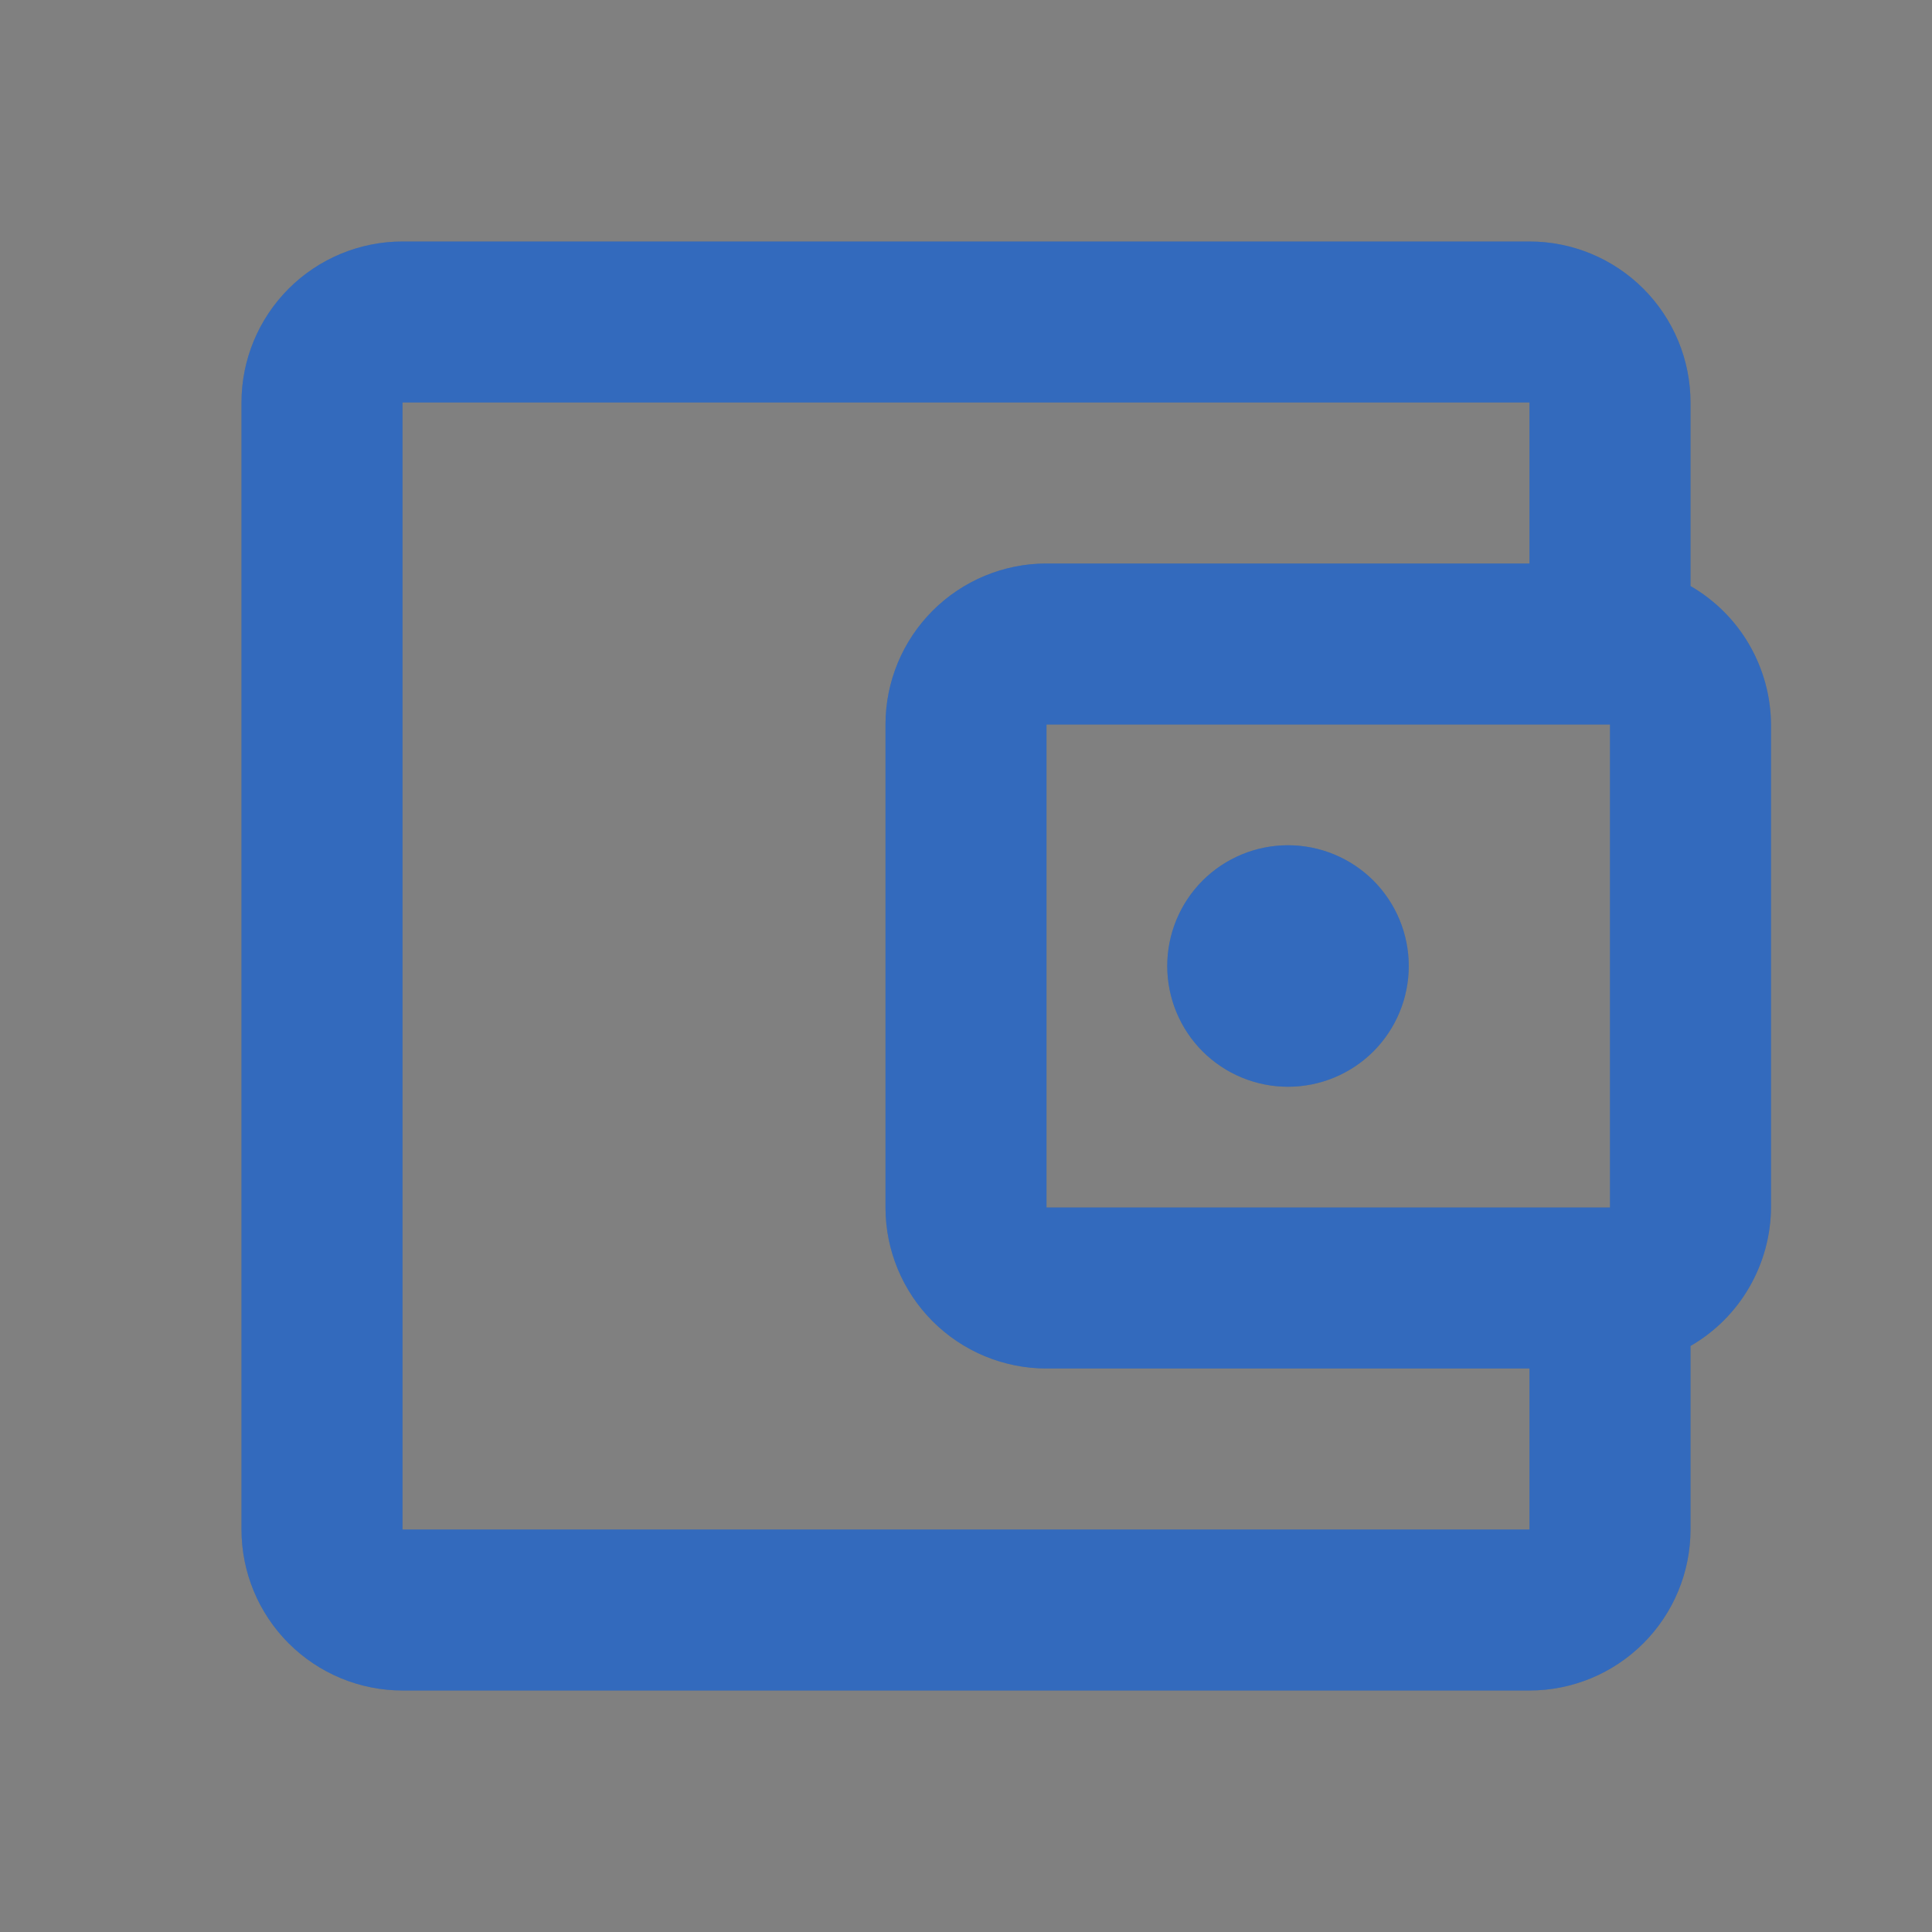 <svg width="24" height="24" viewBox="0 0 24 24" fill="none" xmlns="http://www.w3.org/2000/svg">
<rect x="0" y="0" width="24" height="24" fill="#808080" stroke="none"/>
<path d="M5 3C4.47 3 3.961 3.211 3.586 3.586C3.211 3.961 3 4.47 3 5V19C3 19.53 3.211 20.039 3.586 20.414C3.961 20.789 4.47 21 5 21H19C19.53 21 20.039 20.789 20.414 20.414C20.789 20.039 21 19.53 21 19V16.72C21.302 16.546 21.554 16.295 21.729 15.993C21.904 15.691 21.998 15.349 22 15V9C21.998 8.651 21.904 8.309 21.729 8.007C21.554 7.705 21.302 7.455 21 7.28V5C21 4.47 20.789 3.961 20.414 3.586C20.039 3.211 19.53 3 19 3H5ZM5 5H19V7H13C12.47 7 11.961 7.211 11.586 7.586C11.211 7.961 11 8.47 11 9V15C11 15.53 11.211 16.039 11.586 16.414C11.961 16.789 12.47 17 13 17H19V19H5V5ZM13 9H20V15H13V9ZM16 10.5C15.602 10.5 15.221 10.658 14.939 10.939C14.658 11.221 14.5 11.602 14.5 12C14.5 12.398 14.658 12.779 14.939 13.061C15.221 13.342 15.602 13.5 16 13.5C16.398 13.5 16.779 13.342 17.061 13.061C17.342 12.779 17.5 12.398 17.5 12C17.5 11.602 17.342 11.221 17.061 10.939C16.779 10.658 16.398 10.5 16 10.5Z" fill="#0045AC"/>
<path d="M5 3C4.47 3 3.961 3.211 3.586 3.586C3.211 3.961 3 4.47 3 5V19C3 19.53 3.211 20.039 3.586 20.414C3.961 20.789 4.47 21 5 21H19C19.53 21 20.039 20.789 20.414 20.414C20.789 20.039 21 19.53 21 19V16.72C21.302 16.546 21.554 16.295 21.729 15.993C21.904 15.691 21.998 15.349 22 15V9C21.998 8.651 21.904 8.309 21.729 8.007C21.554 7.705 21.302 7.455 21 7.28V5C21 4.47 20.789 3.961 20.414 3.586C20.039 3.211 19.53 3 19 3H5ZM5 5H19V7H13C12.47 7 11.961 7.211 11.586 7.586C11.211 7.961 11 8.47 11 9V15C11 15.53 11.211 16.039 11.586 16.414C11.961 16.789 12.47 17 13 17H19V19H5V5ZM13 9H20V15H13V9ZM16 10.5C15.602 10.5 15.221 10.658 14.939 10.939C14.658 11.221 14.5 11.602 14.5 12C14.5 12.398 14.658 12.779 14.939 13.061C15.221 13.342 15.602 13.5 16 13.5C16.398 13.5 16.779 13.342 17.061 13.061C17.342 12.779 17.5 12.398 17.5 12C17.5 11.602 17.342 11.221 17.061 10.939C16.779 10.658 16.398 10.5 16 10.5Z" fill="white" fill-opacity="0.2"/>
</svg>
